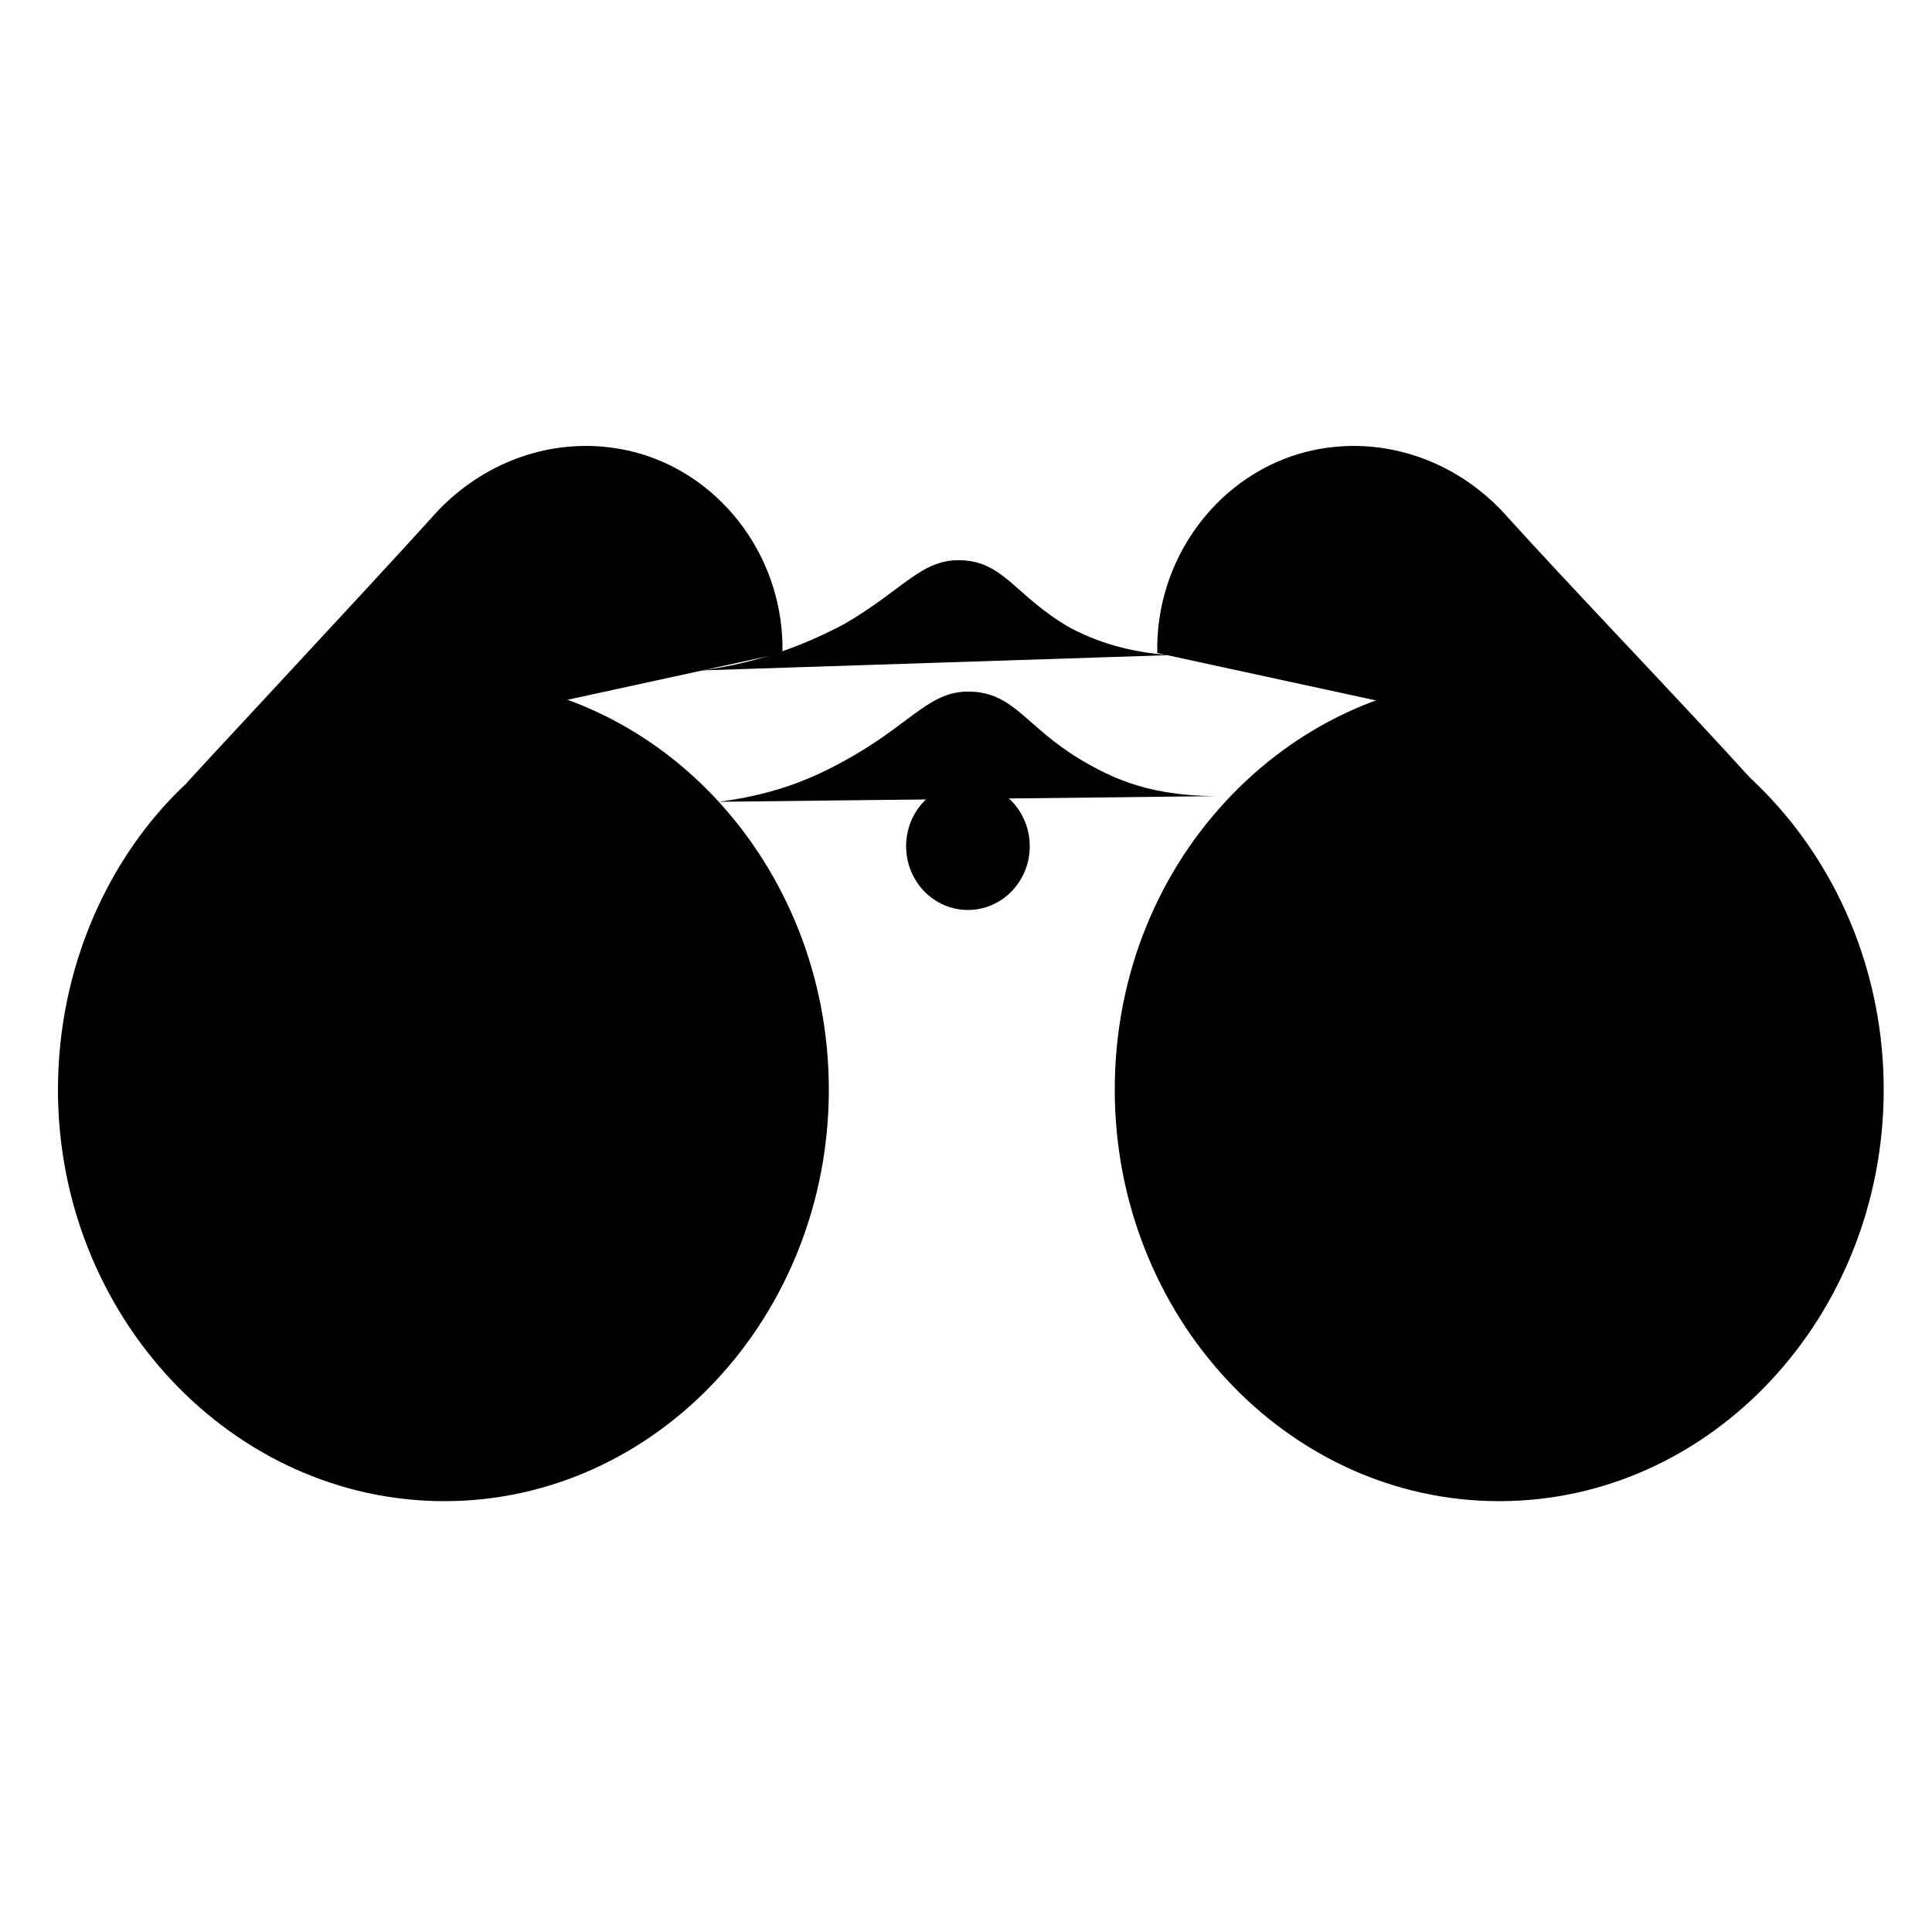 <?xml version="1.0" encoding="utf-8"?>
<!-- Generator: Adobe Illustrator 24.1.2, SVG Export Plug-In . SVG Version: 6.00 Build 0)  -->
<svg version="1.1" id="Layer_1" xmlns="http://www.w3.org/2000/svg" xmlns:xlink="http://www.w3.org/1999/xlink" x="0px" y="0px"
	 viewBox="0 0 100 100" style="enable-background:new 0 0 100 100;" xml:space="preserve">
<ellipse cx="77.5" cy="56.4" rx="15.9" ry="17"/>
<path d="M97.5,56.4c0,11.7-8.9,21.3-19.9,21.3c-11,0-19.9-9.6-19.9-21.3c0-6,2.3-11.4,6.1-15.3c3.6-3.7,8.5-6,13.9-6
	C88.6,35.1,97.5,44.7,97.5,56.4z"/>
<ellipse cx="23" cy="56.4" rx="15.9" ry="17"/>
<path d="M22.9,44.8c-0.9,0-4.3,0.3-7.1,2.9c-3.6,3.3-3.6,7.8-3.5,8.5"/>
<path d="M77.5,44.8c-0.9,0-4.3,0.3-7.1,2.9c-3.6,3.3-3.6,7.8-3.5,8.5"/>
<path d="M36.3,34.7c3.1-0.4,5.5-1.4,7.4-2.4c3.1-1.8,4-3.4,6.1-3.3c2.2,0.1,2.8,1.9,5.6,3.5c1.7,0.9,4.4,1.8,8.5,1.3"/>
<path d="M37.2,41.5c3.1-0.4,5.1-1.3,7-2.4c3.1-1.8,4-3.4,6.1-3.3c2.2,0.1,2.8,1.8,5.6,3.5c1.7,1,3.7,2,7.7,1.9"/>
<path d="M9.7,40.5c-0.9,0.9,9.3-10,13-14.1c2.8-2.9,6.8-4,10.5-2.9c4.3,1.3,7.4,5.5,7.3,10.3"/>
<path d="M42.9,56.4c0,11.7-8.9,21.3-19.9,21.3c-11,0-20-9.6-20-21.3c0-6.3,2.6-12.1,6.7-15.9c3.5-3.4,8.2-5.4,13.3-5.4
	C34,35.1,42.9,44.7,42.9,56.4z"/>
<path d="M90.8,40.5c-3.7-4.1-9.4-10-13.1-14.1c-2.8-2.9-6.8-4-10.5-2.9c-4.3,1.3-7.4,5.5-7.3,10.3"/>
<line x1="42.9" y1="56.4" x2="57.6" y2="56.4"/>
<ellipse cx="50.1" cy="43.8" rx="3.2" ry="3.3"/>
</svg>
